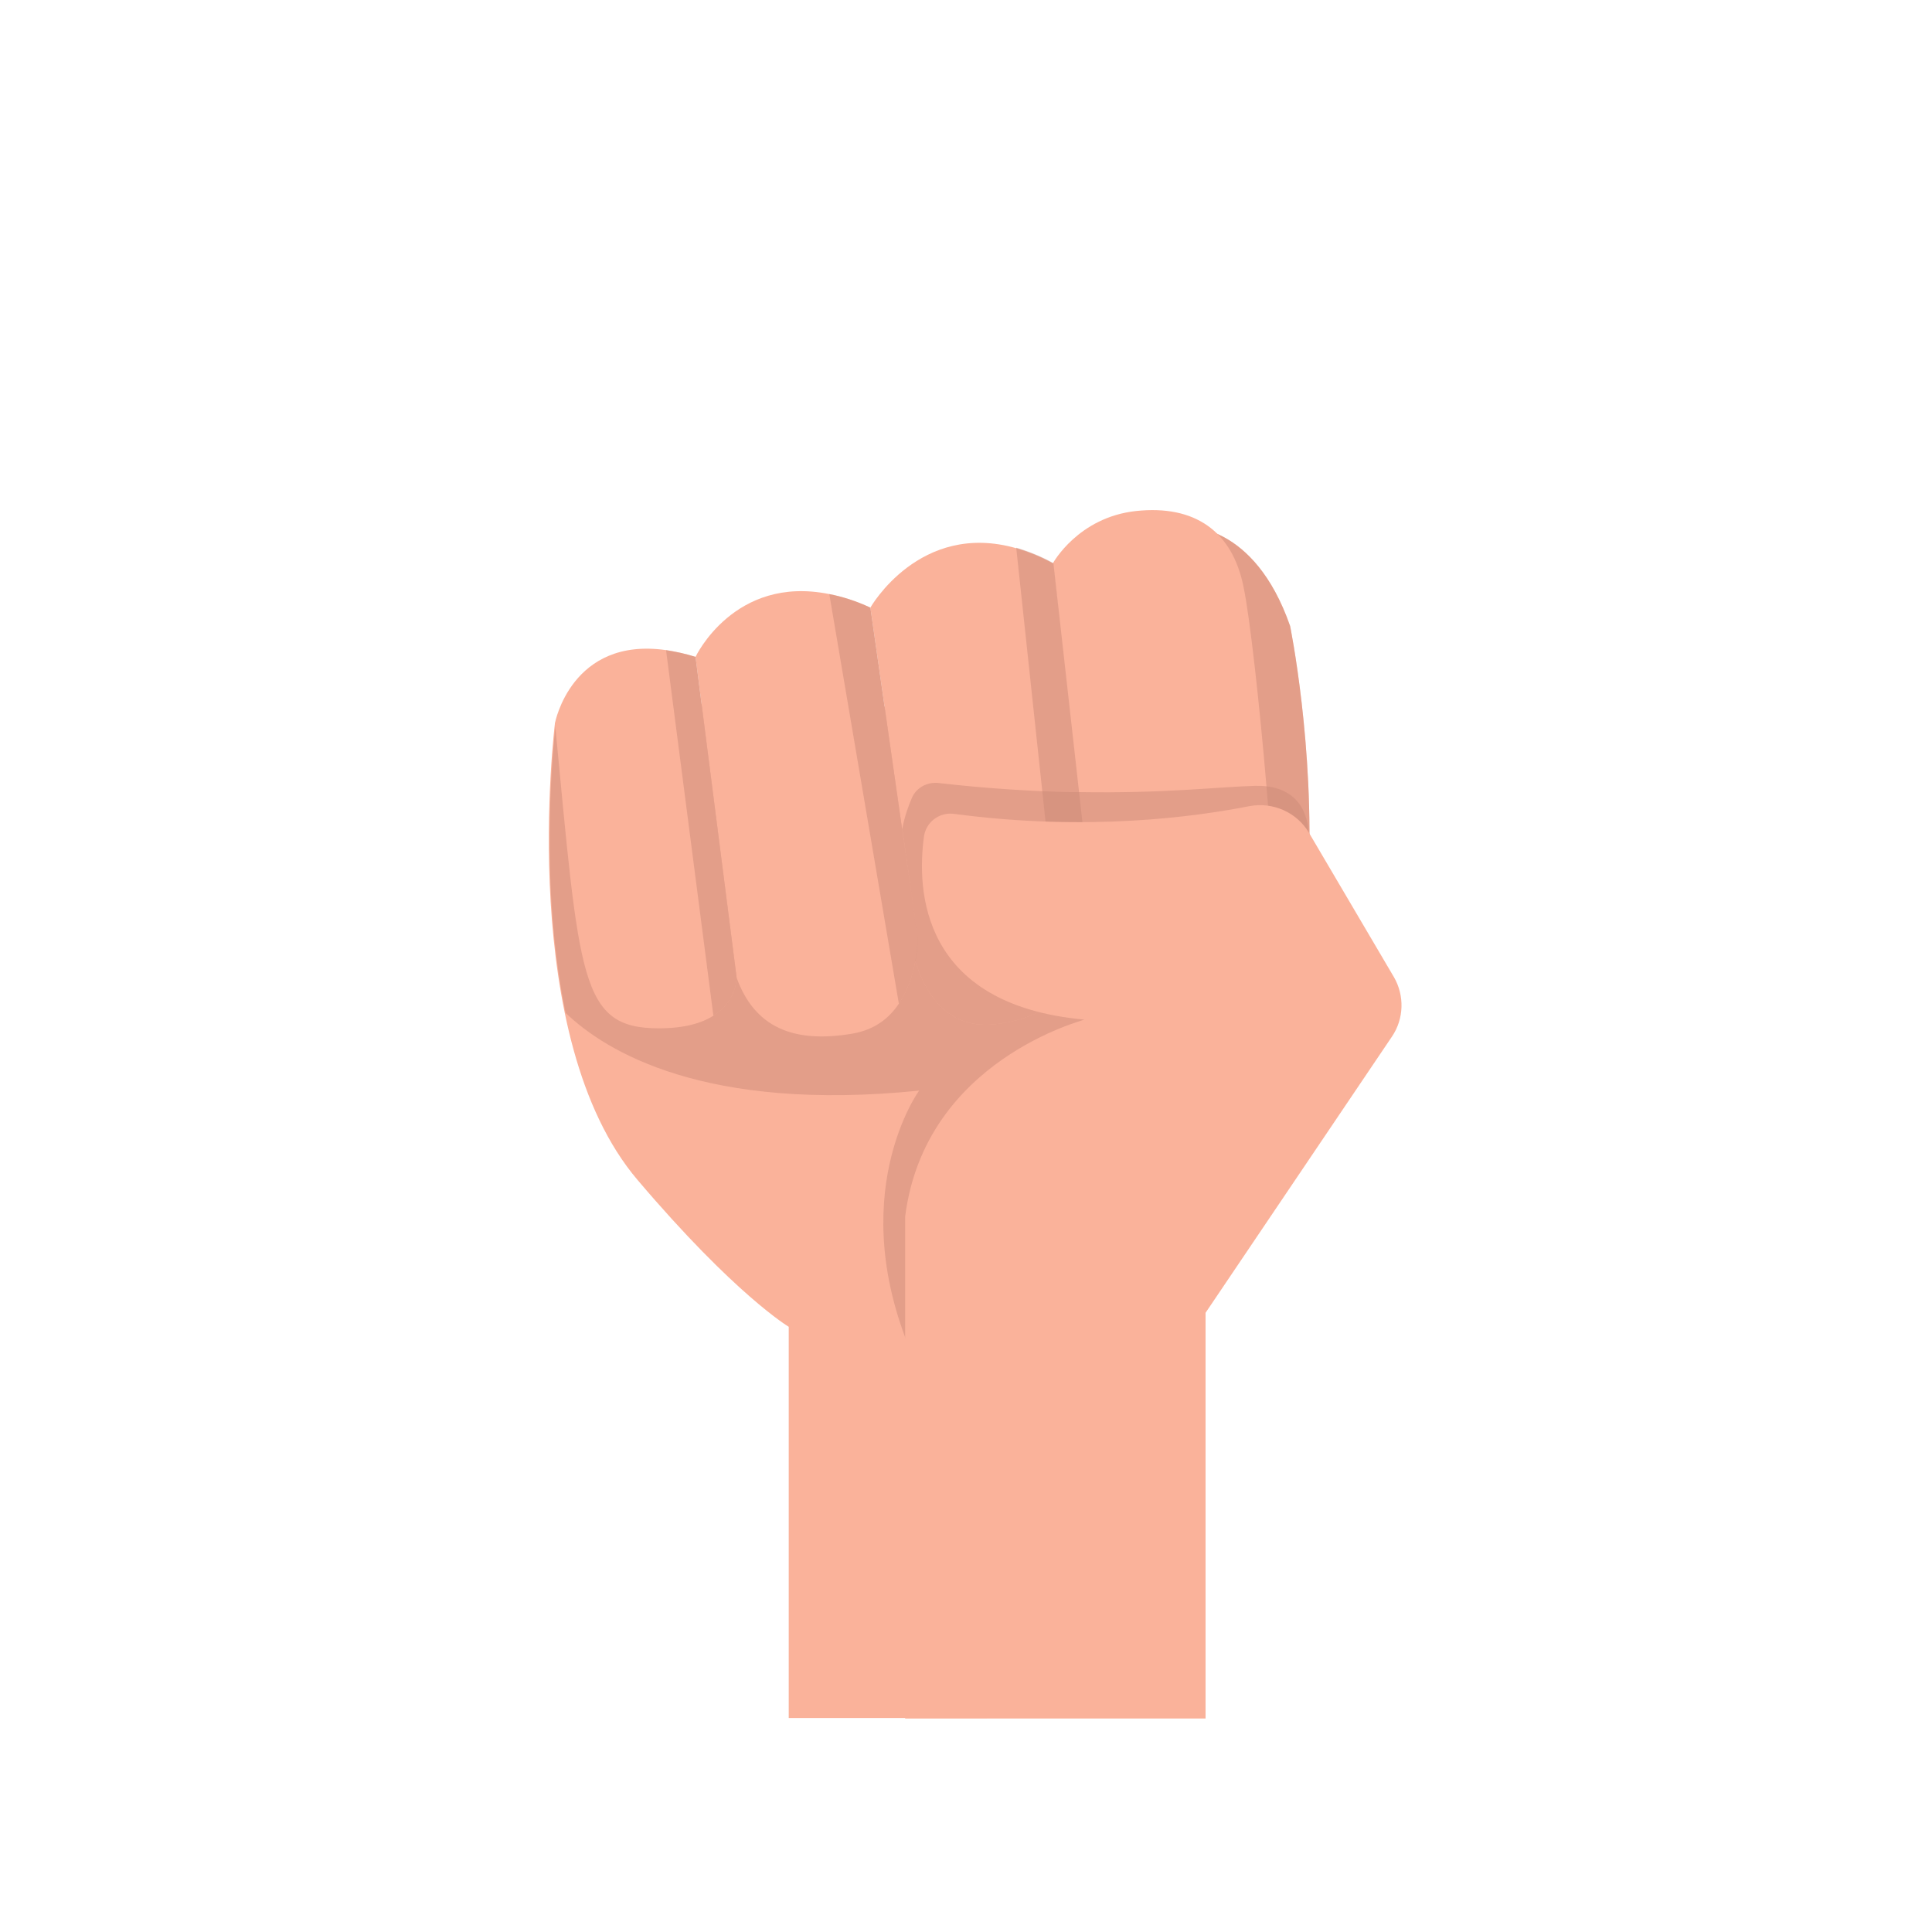 <?xml version="1.0" encoding="utf-8"?>
<!-- Generator: Adobe Illustrator 24.0.1, SVG Export Plug-In . SVG Version: 6.00 Build 0)  -->
<svg version="1.1" baseProfile="basic" id="Camada_1"
	 xmlns="http://www.w3.org/2000/svg" xmlns:xlink="http://www.w3.org/1999/xlink" x="0px" y="0px" viewBox="0 0 400 400"
	 xml:space="preserve">
<style type="text/css">
	.st0{fill:#FAB29A;}
	.st1{opacity:0.5;fill:#CC8A79;}
</style>
<g>
	<path class="st0" d="M274,193.3l-69.7,162.4h-41v-81c0,0-11.1-6.6-31.3-30.4c-12.5-14.7-16.8-37.9-18-57.6c0,0,0,0,0,0
		c-1.2-20.3,0.9-37,0.9-37l12.5-4.1l26.9,0.4l38.9,0.5l-0.9-8.7l44.4-20.2l5.8-5.6l3.1-2.9c0,0,14-1,21.5,20.5
		c0,0,5.1,24.9,3.8,52.3c0,1-0.1,1.9-0.2,2.9l2.2,5.6L274,193.3z"/>
	<path class="st1" d="M272.6,196.4l0.3,10l-4.4-0.4l-35.2,82.1c-19.8,6-38,6.9-44-6.6c-15-33.8,1-55.7,1-55.7
		c-44.3,4.5-64.9-8.1-73.2-16.1c-6-29-2-60.1-2-60.1l12.5-4.1l65.7,0.9l-0.9-8.7l19.3-8.8l-3.9,43.9l27,13l37.6-3.1l0.2,6.4l1.6,4
		L272.6,196.4z"/>
	<path class="st1" d="M272.8,190.4l-15-0.7L242.5,112l3.1-2.9c0,0,14-1,21.5,20.5c0,0,5.1,24.9,3.8,52.3c0,1-0.1,1.9-0.2,2.9
		L272.8,190.4z"/>
	<path class="st0" d="M263.7,184.1c-0.3-5.8-0.8-13.4-1.5-21.4c-1.4-16.6-3.4-34.7-4.7-41c-2.3-11.8-10.2-17.2-22.3-15.9
		c-12,1.3-17.2,10.8-17.2,10.8l5.3,47.3l3.4,30.3c0,0-0.1,0.9-0.6,2.4c3.5,7.1,7.6,10.9,11.7,12.5c12.1,4.6,24.9-9.6,25.8-14.9
		C264,192.8,263.9,189.1,263.7,184.1z"/>
	<path class="st0" d="M223.4,164l-5.3-47.3c-2.7-1.5-5.3-2.5-7.7-3.2c-20-5.7-30.2,12.3-30.2,12.3l9.8,68.4c0,0,0,2-0.5,4.8
		c2.1,6.7,6.7,14.4,17,13c6.3-0.8,10.7-3.2,13.7-6c3.5-3.2,5.1-6.9,5.9-9.3c0.5-1.4,0.6-2.4,0.6-2.4L223.4,164z"/>
	<path class="st0" d="M147.7,210.3c-2.4,1.5-5.9,2.6-11.3,2.6c-16.4,0-16.4-10.2-21.5-63.2c0,0,3.4-17.9,23-15.1
		c1.9,0.3,3.9,0.7,6.1,1.4l8.5,66.3C152.5,202.3,152.7,207.1,147.7,210.3z"/>
	<path class="st0" d="M190,194.2c0,0,0.1,7.7-3.9,13.6c-2,3-5,5.4-9.6,6.2c-12.4,2.1-20.3-1.4-24-11.6L144,136c0,0,8-17,27.7-13
		c2.6,0.5,5.5,1.4,8.5,2.8L190,194.2z"/>
	<path class="st1" d="M226.8,194.3c0,0-1,6.5-6.5,11.6l-9.9-92.5c2.4,0.7,5,1.7,7.7,3.2L226.8,194.3z"/>
	<path class="st1" d="M190,194.2c0,0,0.1,7.7-3.9,13.6L171.7,123c2.6,0.5,5.5,1.4,8.5,2.8L190,194.2z"/>
	<path class="st1" d="M147.7,210.3l-9.8-75.7c1.9,0.3,3.9,0.7,6.1,1.4l8.5,66.3C152.5,202.3,152.7,207.1,147.7,210.3z"/>
	<path class="st1" d="M262.2,162.8c-0.7-0.1-1.5-0.1-2.3-0.1c-7.5,0.2-18.8,1.6-36.5,1.3c-0.7,0-1.3,0-2,0
		c-7.8-0.2-16.8-0.7-27.2-1.9c-2.3-0.2-4.5,1-5.4,3.1c-0.7,1.6-1.5,3.8-2,6.4l3.2,22.6c0,0,0,2-0.5,4.8c2.1,6.7,6.7,14.4,17,13
		c6.3-0.8,10.7-3.2,13.7-6c3.5-3.2,5.1-6.9,5.9-9.3c3.5,7.1,7.6,10.9,11.7,12.5c11.2-6.4,20.1-16.9,25.8-25
		c4.7-6.6,7.3-11.7,7.3-11.7S271.2,163.8,262.2,162.8z"/>
	<path class="st0" d="M187.4,251.9v103.9h62.2v-84l38.6-57.2c2.5-3.7,2.6-8.5,0.4-12.3L271,172.4c-2.5-4.2-7.4-6.4-12.3-5.5
		c-11.2,2.2-33.4,5.3-61.2,1.6c-3-0.4-5.8,1.7-6.2,4.7c-1.5,10.9-0.8,34.8,33.2,37.9C224.6,211.2,191.5,219.4,187.4,251.9z"/>
</g>
</svg>
